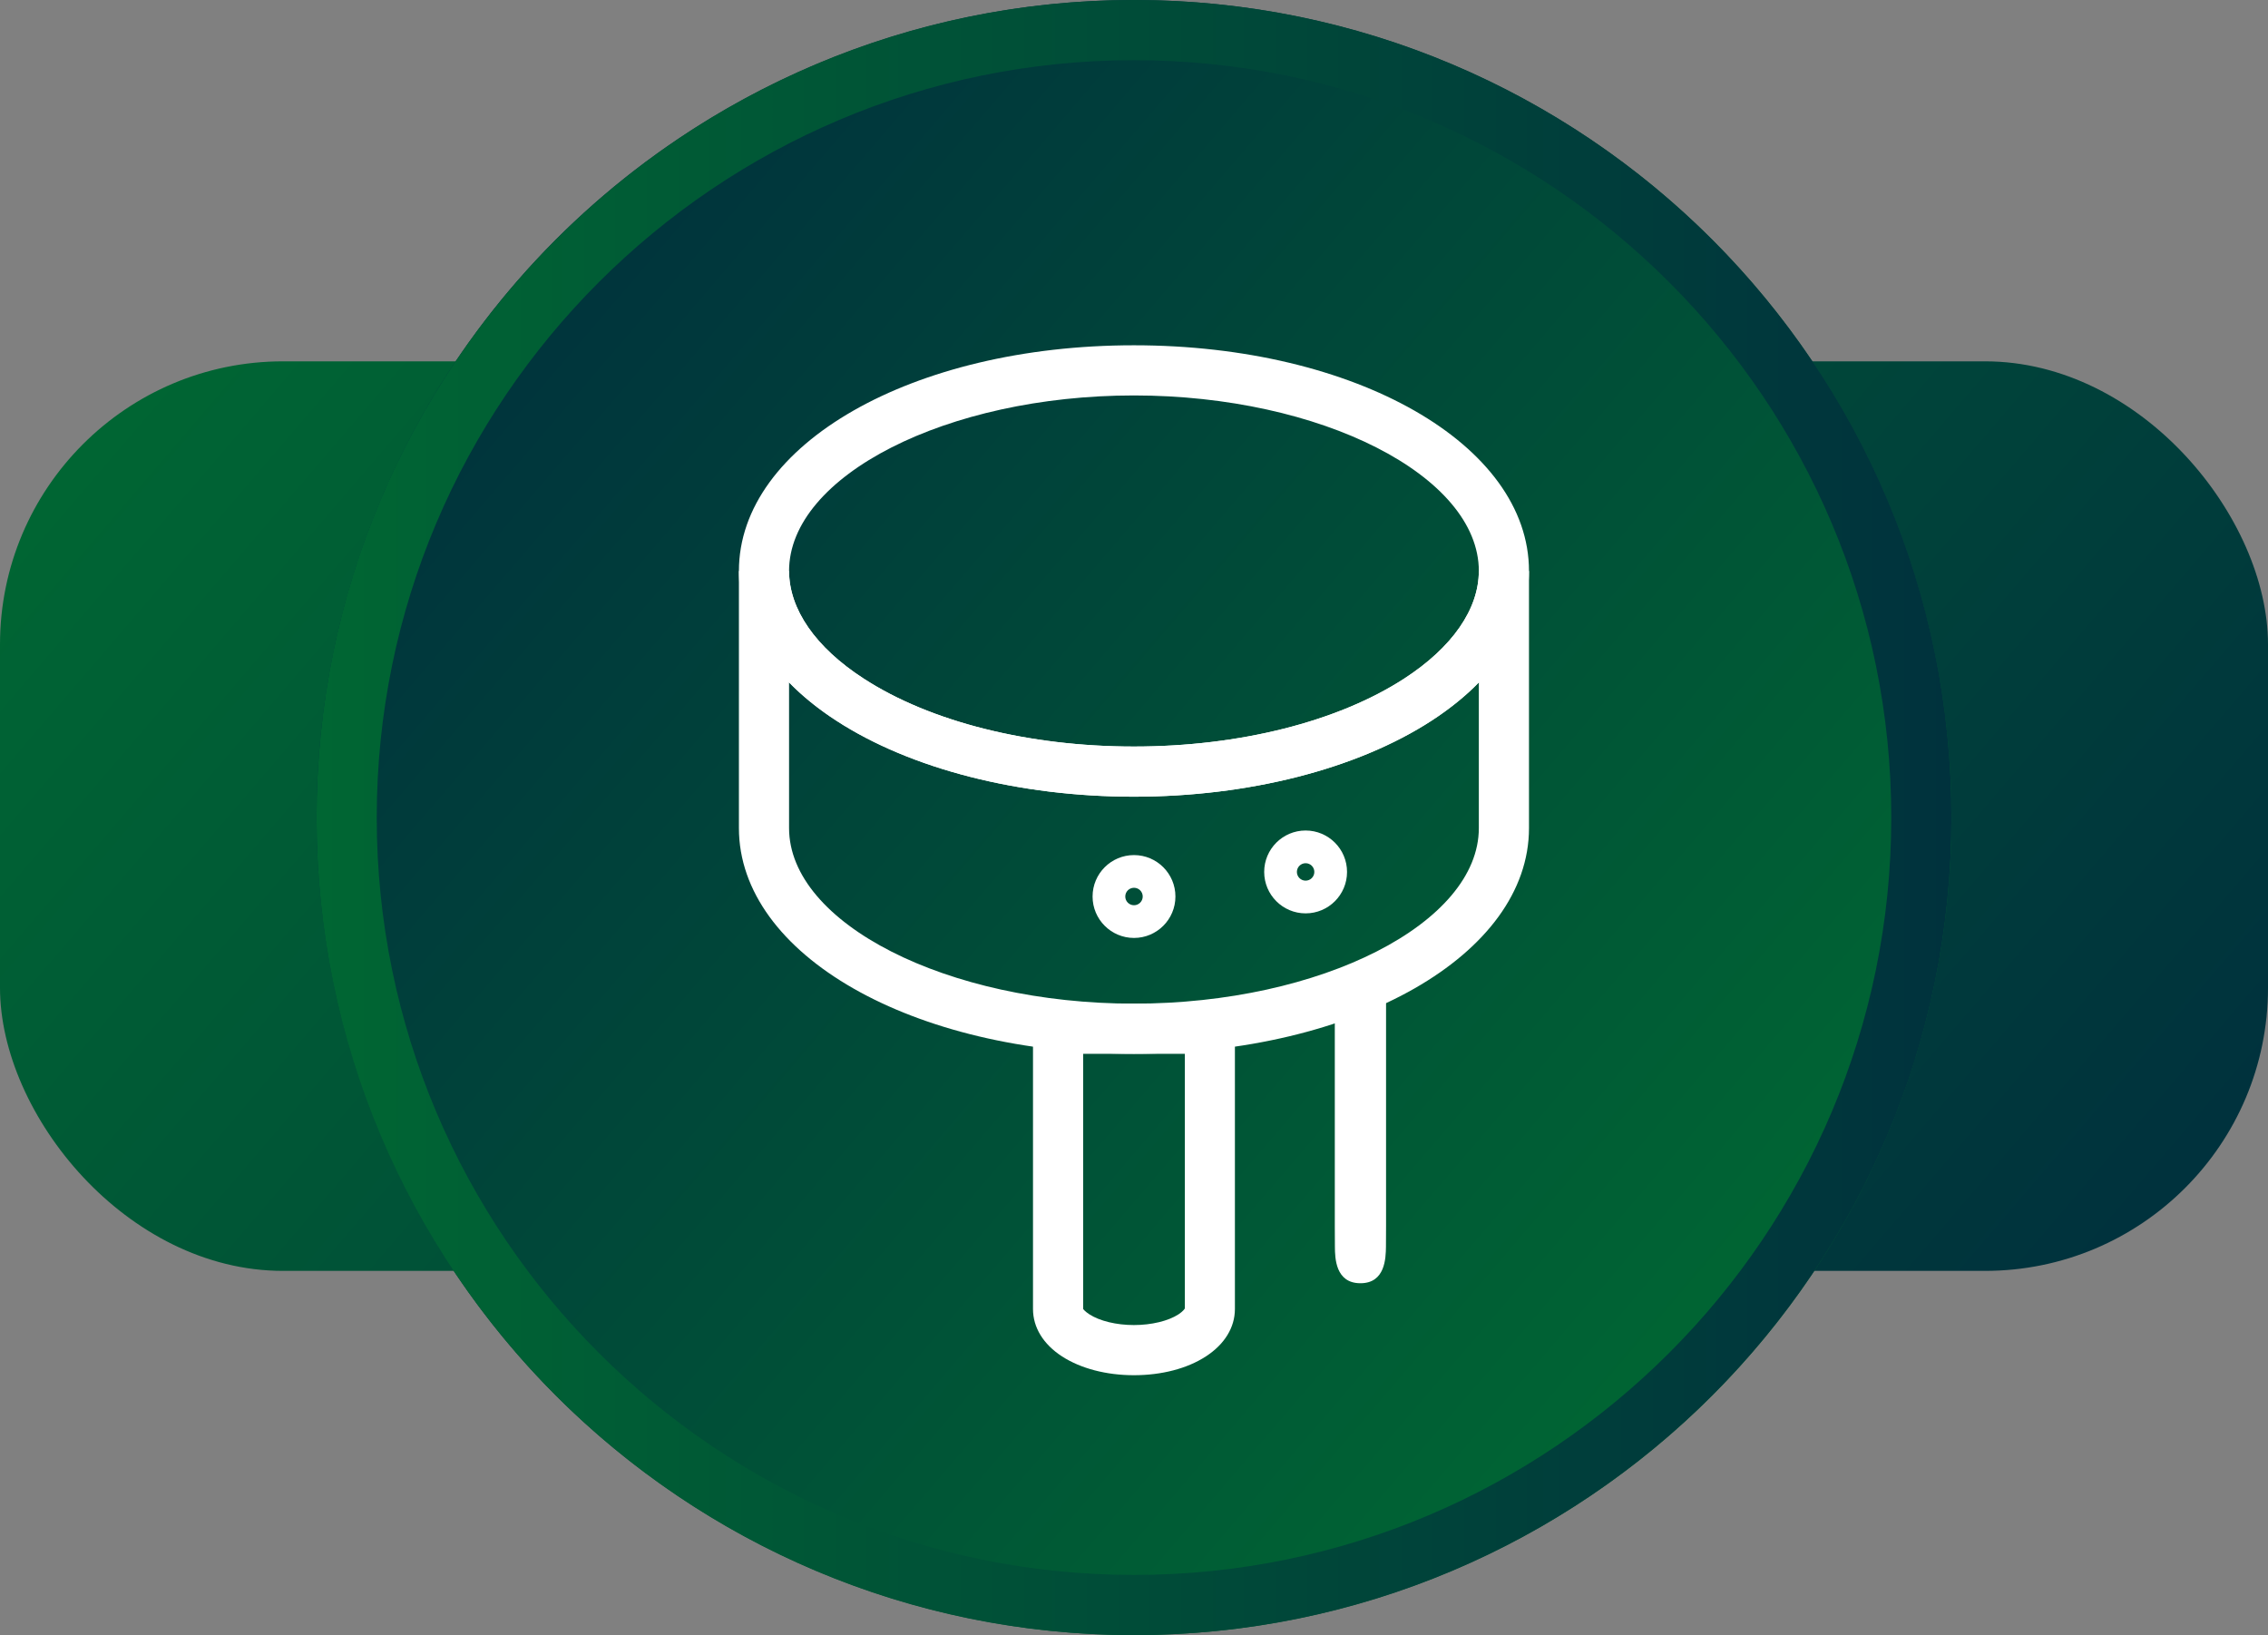 <?xml version="1.0" encoding="UTF-8"?>
<svg id="Camada_1" data-name="Camada 1" xmlns="http://www.w3.org/2000/svg" xmlns:xlink="http://www.w3.org/1999/xlink" viewBox="0 0 226.12 163.01">
  <rect x="0" y="0" width="226.12" height="163.01" fill="#808080" stroke="none"/>
  <defs>
    <style>
      .cls-1 {
        fill: #fff;
      }

      .cls-2 {
        fill: url(#Gradiente_sem_nome_13);
      }

      .cls-3 {
        fill: url(#Gradiente_sem_nome_10);
      }

      .cls-4 {
        fill: url(#Gradiente_sem_nome_11);
      }
    </style>
    <linearGradient id="Gradiente_sem_nome_11" data-name="Gradiente sem nome 11" x1="32.08" y1="11.94" x2="190.47" y2="147.7" gradientUnits="userSpaceOnUse">
      <stop offset="0" stop-color="#063"/>
      <stop offset="1" stop-color="#00323d"/>
    </linearGradient>
    <linearGradient id="Gradiente_sem_nome_10" data-name="Gradiente sem nome 10" x1="49.43" y1="26.97" x2="173.88" y2="133.63" gradientUnits="userSpaceOnUse">
      <stop offset="0" stop-color="#00323d"/>
      <stop offset="1" stop-color="#063"/>
    </linearGradient>
    <linearGradient id="Gradiente_sem_nome_13" data-name="Gradiente sem nome 13" x1="31.56" y1="81.5" x2="194.56" y2="81.5" gradientUnits="userSpaceOnUse">
      <stop offset="0" stop-color="#063"/>
      <stop offset="1" stop-color="#00323d"/>
    </linearGradient>
  </defs>
  <rect class="cls-4" x="0" y="36.02" width="226.12" height="90.67" rx="28.22" ry="28.22"/>
  <g>
    <circle class="cls-3" cx="113.06" cy="81.5" r="81.5"/>
    <path class="cls-2" d="m113.06,6c41.63,0,75.5,33.87,75.5,75.5s-33.87,75.5-75.5,75.5S37.56,123.14,37.56,81.5,71.43,6,113.06,6m0-6C68.05,0,31.56,36.49,31.56,81.5s36.49,81.5,81.5,81.5,81.5-36.49,81.5-81.5S158.07,0,113.06,0h0Z"/>
  </g>
  <g>
    <path class="cls-1" d="m113.05,79.42c-11.44,0-22.25-2.76-29.67-7.58-6.26-4.06-9.71-9.36-9.71-14.92,0-12.62,17.3-22.5,39.38-22.5s39.39,9.88,39.39,22.5c0,5.56-3.45,10.86-9.71,14.92-7.43,4.82-18.25,7.58-29.68,7.58Zm0-40c-18.64,0-34.38,8.01-34.38,17.5,0,3.81,2.64,7.62,7.43,10.72,6.63,4.31,16.46,6.78,26.95,6.78s20.32-2.47,26.96-6.78c4.79-3.11,7.43-6.92,7.43-10.72,0-9.49-15.75-17.5-34.39-17.5Z"/>
    <path class="cls-1" d="m113.05,137.09c-2.75,0-5.3-.67-7.16-1.87-1.87-1.21-2.9-2.89-2.9-4.73v-30.44h20.13v30.44c0,1.84-1.03,3.52-2.9,4.73-1.86,1.21-4.41,1.87-7.17,1.87Zm-5.06-32.04v25.44s.17.24.62.53c1.04.67,2.7,1.07,4.44,1.07s3.42-.4,4.45-1.07c.44-.29.6-.53.63-.59v-25.38h-10.14Z"/>
    <path class="cls-1" d="m135.63,127.92c-2.49,0-2.53-2.53-2.54-3.61,0-.56-.01-1.29-.01-2.09v-24.28h5.11v24.28c0,.79,0,1.52-.01,2.09-.02,1.08-.06,3.61-2.54,3.61Z"/>
    <path class="cls-1" d="m113.05,105.05c-22.08,0-39.38-9.88-39.38-22.5v-25.63h5c0,3.81,2.64,7.62,7.43,10.72,6.63,4.31,16.46,6.78,26.95,6.78s20.32-2.47,26.96-6.78c4.79-3.11,7.43-6.92,7.43-10.72h5v25.63c0,12.62-17.3,22.5-39.39,22.5Zm-34.38-37.02v14.52c0,9.49,15.74,17.5,34.38,17.5s34.39-8.01,34.39-17.5v-14.52c-1.32,1.36-2.9,2.63-4.71,3.81-7.43,4.82-18.25,7.58-29.68,7.58s-22.25-2.76-29.67-7.58c-1.81-1.17-3.38-2.45-4.71-3.81Z"/>
    <path class="cls-1" d="m113.06,93.5c-2.28,0-4.13-1.85-4.13-4.13s1.85-4.13,4.13-4.13,4.13,1.85,4.13,4.13-1.85,4.13-4.13,4.13Zm0-5c-.48,0-.87.39-.87.87s.39.87.87.87.87-.39.87-.87-.39-.87-.87-.87Z"/>
    <path class="cls-1" d="m130.17,91.05c-2.28,0-4.13-1.85-4.13-4.13s1.85-4.13,4.13-4.13,4.13,1.85,4.13,4.13-1.85,4.13-4.13,4.13Zm0-5c-.48,0-.87.39-.87.87s.39.87.87.87.87-.39.87-.87-.39-.87-.87-.87Z"/>
  </g>
</svg>